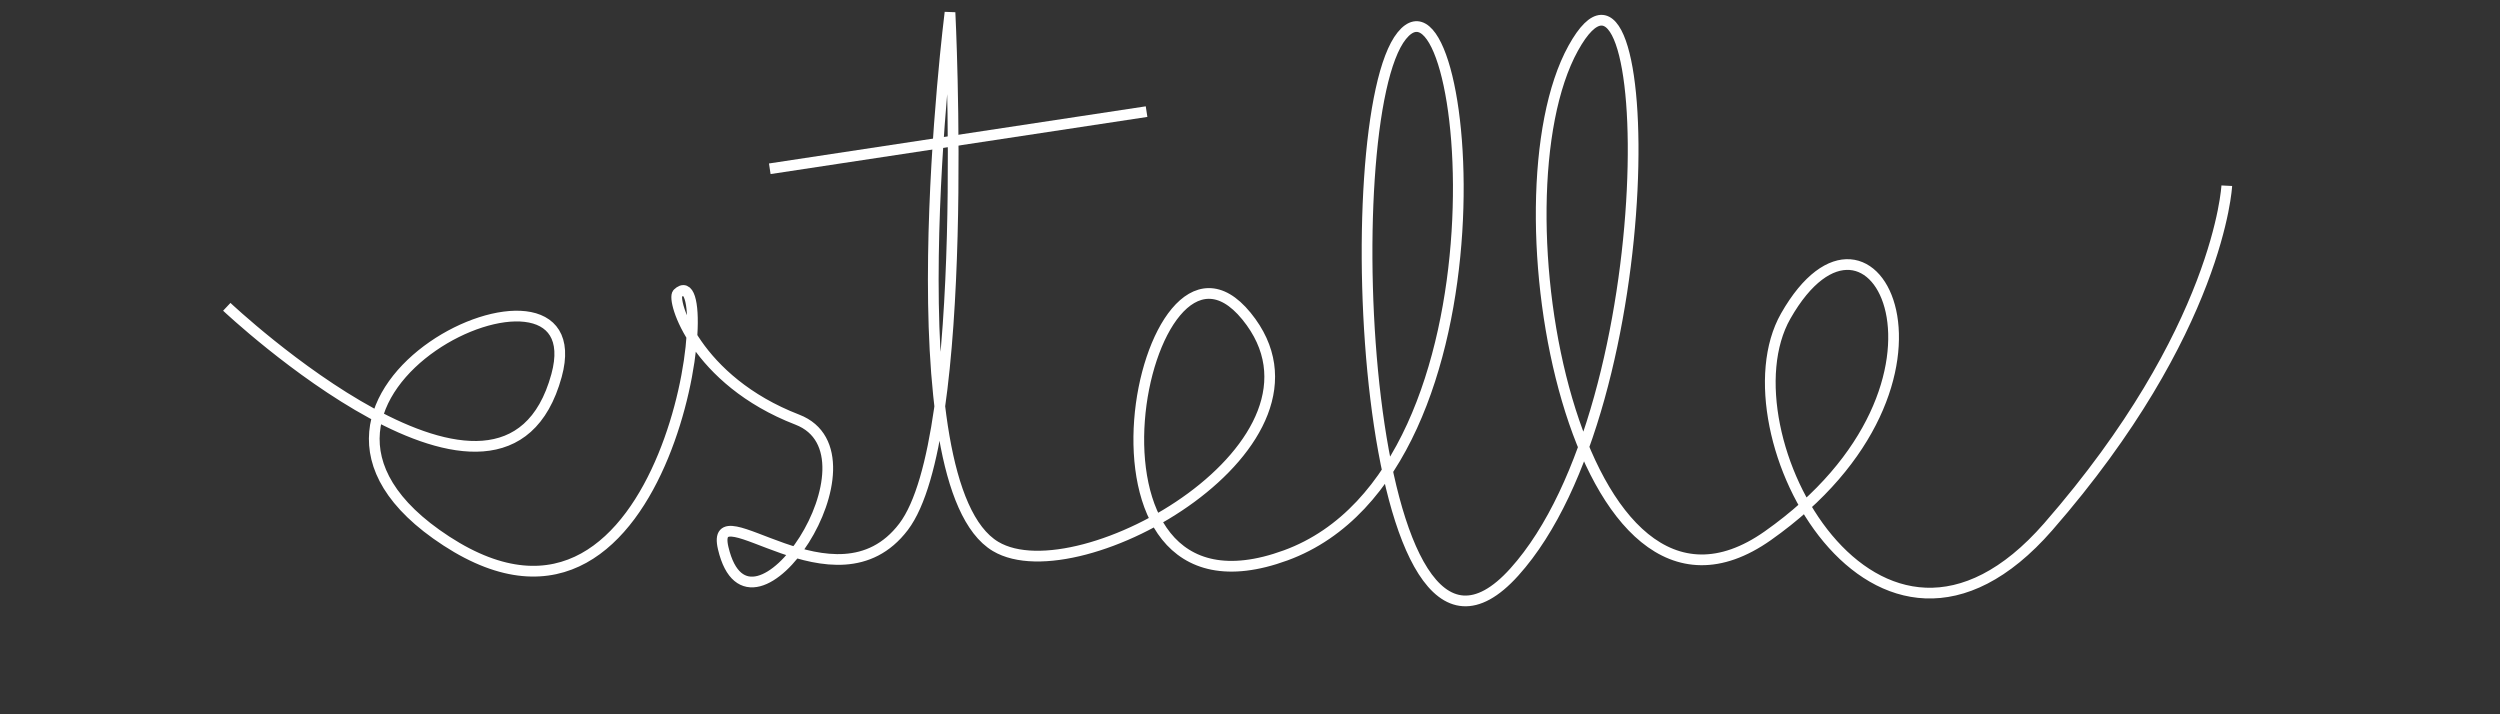 <?xml version="1.0" encoding="utf-8"?>
<!-- Generator: Adobe Illustrator 15.0.0, SVG Export Plug-In . SVG Version: 6.00 Build 0)  -->
<!DOCTYPE svg PUBLIC "-//W3C//DTD SVG 1.1//EN" "http://www.w3.org/Graphics/SVG/1.1/DTD/svg11.dtd">
<svg version="1.1" id="Calque_1" xmlns="http://www.w3.org/2000/svg" xmlns:xlink="http://www.w3.org/1999/xlink" x="0px" y="0px"
	 width="700px" height="200px" viewBox="0 0 700 200" enable-background="new 0 0 700 200" xml:space="preserve">
<rect x="0" y="0" width="700" height="200" fill="#333333" stroke="none"/>
<path fill="none" stroke="#FFFFFF" stroke-width="3" stroke-miterlimit="10" d="M63.5,85.909c0,0,77.574,73.174,92.33,19.243
	C167.5,62.5,62,110.5,125,151.5s77.249-81.344,64.749-69.344c-1.804,1.731,5.004,24.346,33.504,35.346
	c25.365,9.79-13.25,67.888-20.753,35.998c-4-17,31.5,19,50.5-6s13-144,13-144s-16.621,131.998,12.765,149.505
	C302.265,167.005,378,124,349,88.5s-54.5,91,11,67s51.5-169,32.5-145.5s-11,197.367,31.5,150.184S464-29,440.5,13.5
	S441.248,187.891,495,150c61-43,29.241-104.086,5-61.5c-18.5,32.5,25.5,114,73.5,59s50-95.5,50-95.5"/>
<line fill="none" stroke="#FFFFFF" stroke-width="3" stroke-miterlimit="10" x1="215.539" y1="47.255" x2="321.039" y2="31.255"/>
</svg>
